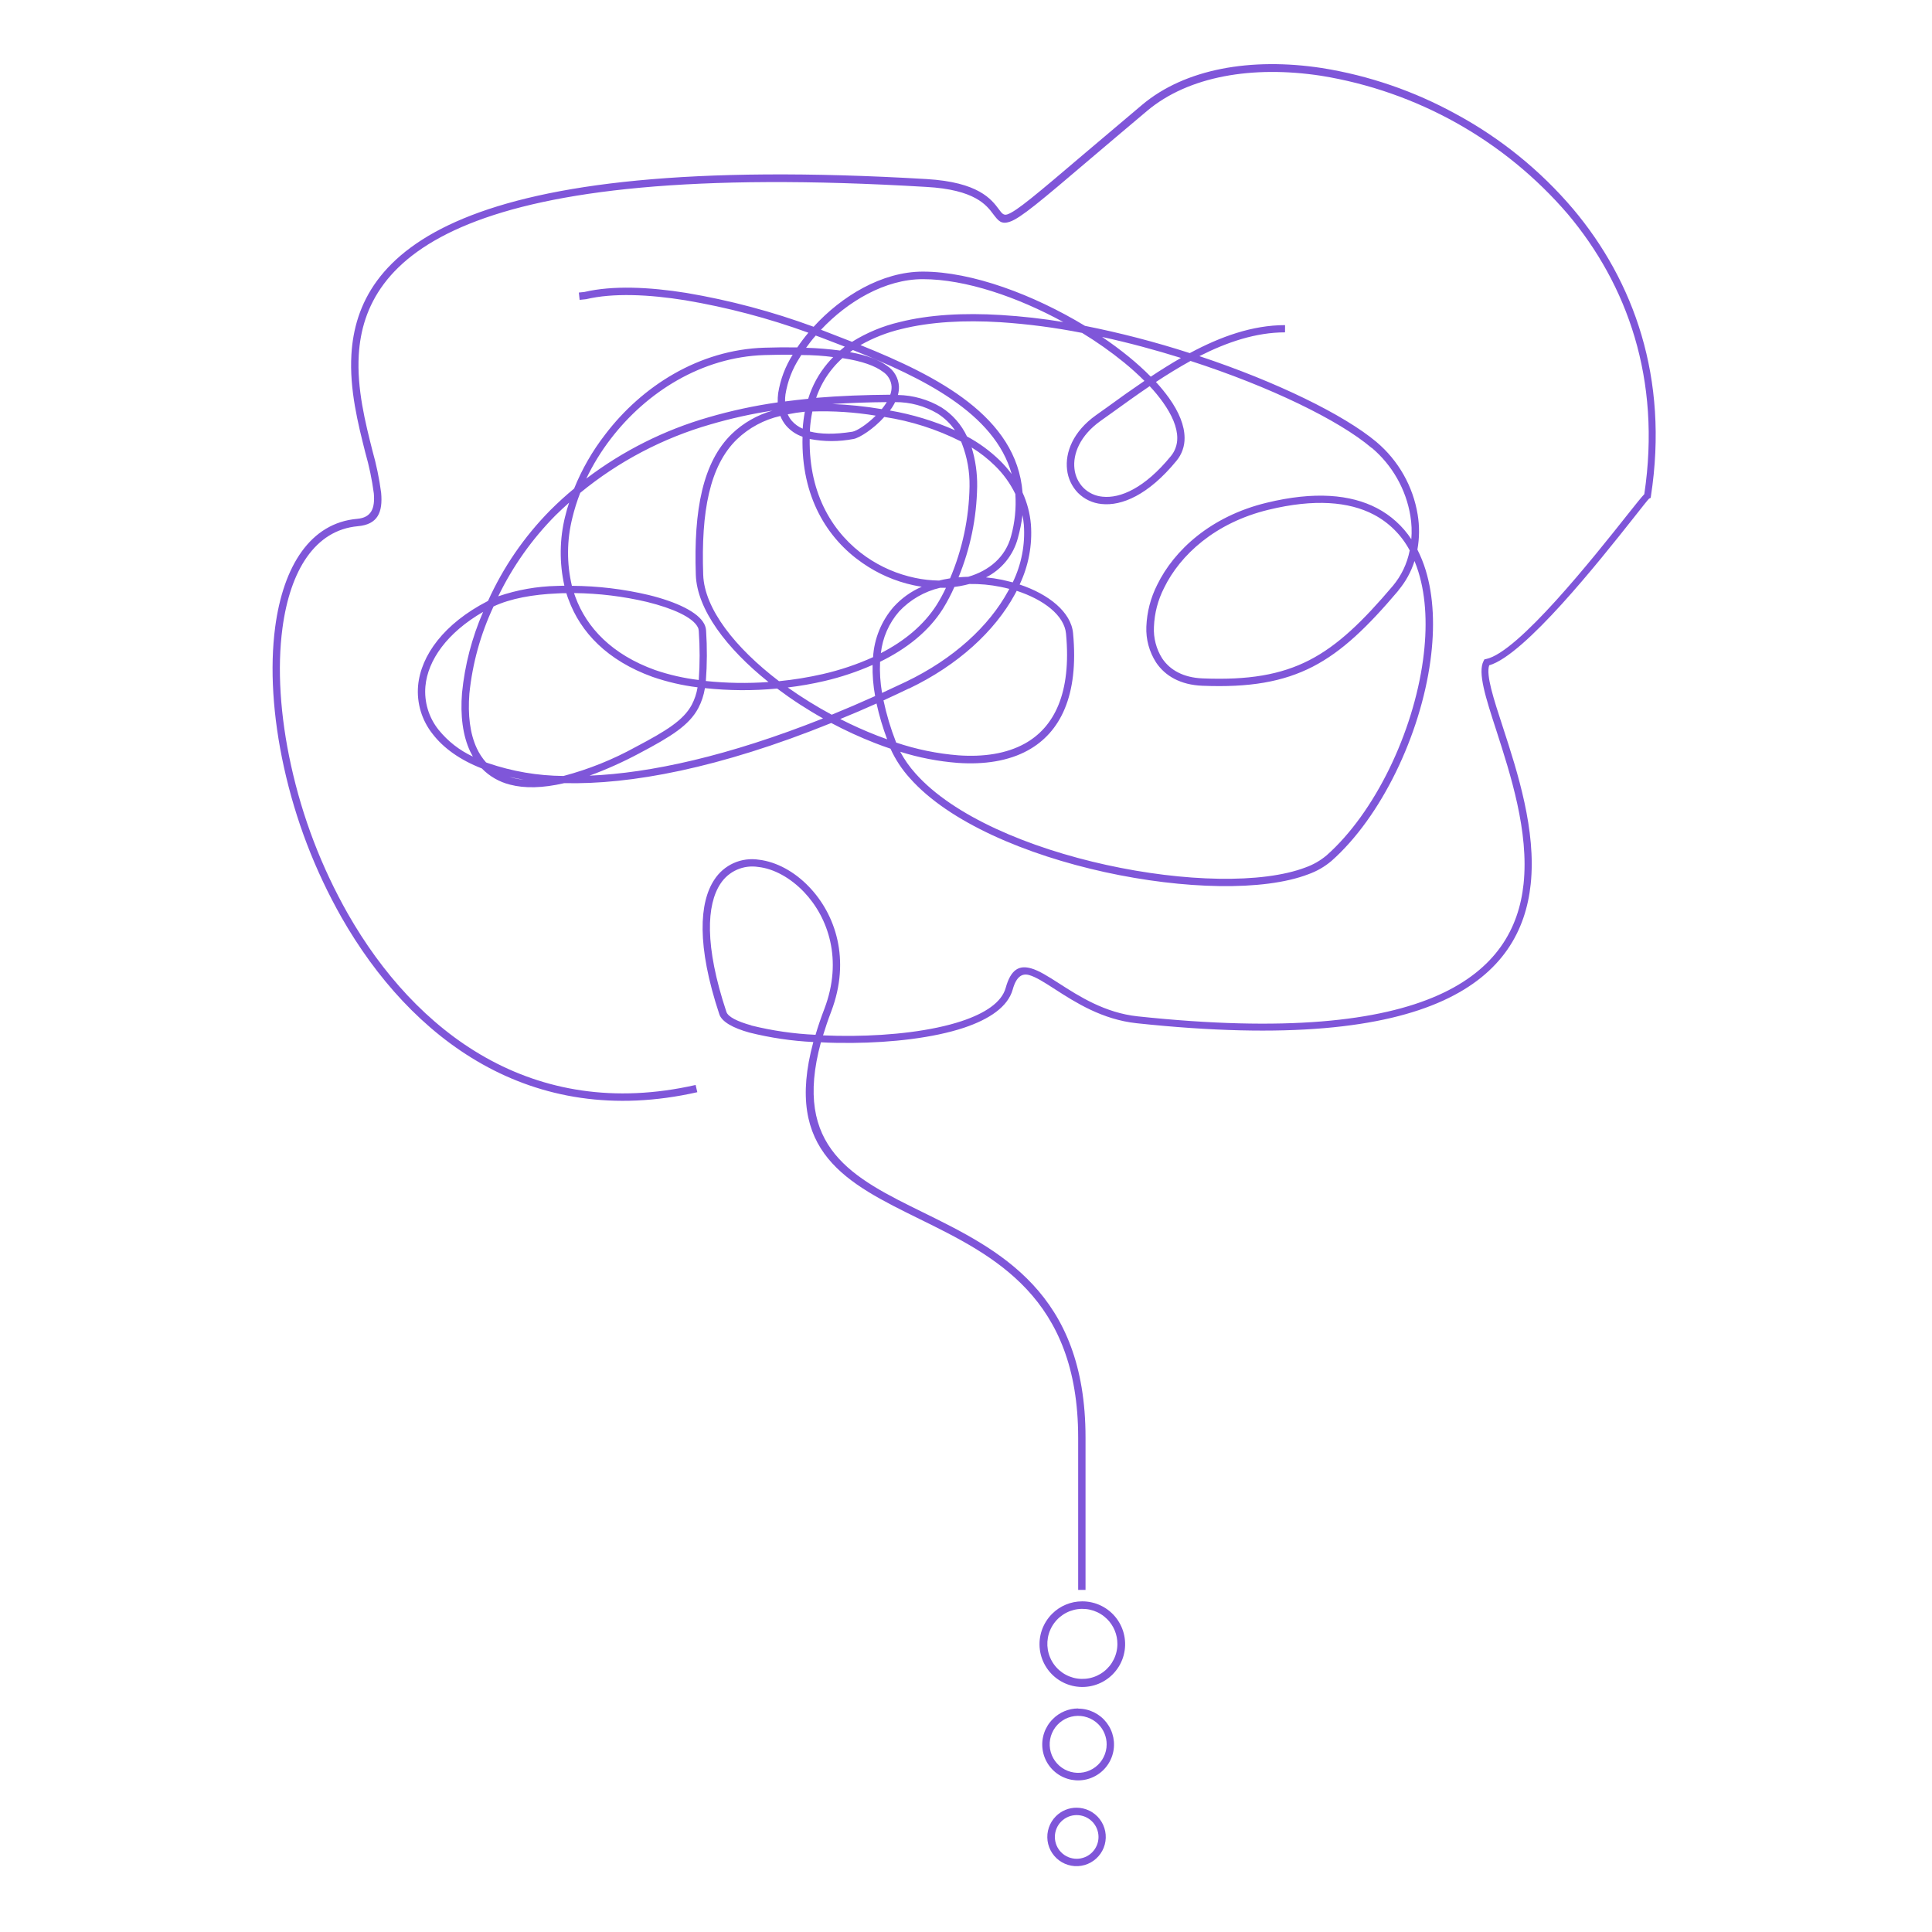 <svg width="241" height="241" viewBox="0 0 241 241" fill="none" xmlns="http://www.w3.org/2000/svg">
<path d="M93.715 127.921C96.348 128.573 99.02 128.959 101.731 129.082C102.036 128.052 102.401 126.974 102.838 125.834C105.153 119.736 103.323 114.453 100.289 111.268C98.589 109.491 96.517 108.355 94.585 108.146C94.132 108.074 93.678 108.068 93.223 108.127C92.77 108.187 92.332 108.31 91.914 108.495C91.495 108.682 91.111 108.924 90.763 109.221C90.414 109.519 90.115 109.859 89.866 110.244C88.151 112.851 87.85 117.925 90.613 126.222C90.817 126.843 91.972 127.421 93.735 127.911M175.86 68.681C175.352 67.72 174.713 66.856 173.944 66.089C173.174 65.321 172.308 64.686 171.345 64.18C168.267 62.578 163.976 62.195 158.237 63.588C151.591 65.195 147.212 69.219 145.207 73.341C144.432 74.867 144.012 76.486 143.944 78.196C143.909 78.888 143.978 79.569 144.153 80.239C144.328 80.91 144.599 81.538 144.969 82.124C145.939 83.581 147.614 84.527 150.013 84.624C155.699 84.858 159.767 84.178 163.33 82.348C166.894 80.517 170.005 77.493 173.749 73.079C174.814 71.796 175.511 70.335 175.841 68.7L175.86 68.681ZM126.341 72.623C126.878 71.515 127.263 70.355 127.497 69.145C127.73 67.935 127.804 66.715 127.719 65.486C127.681 65.074 127.621 64.666 127.545 64.258C127.425 65.22 127.235 66.168 126.976 67.103C126.837 67.63 126.645 68.138 126.398 68.625C126.152 69.111 125.857 69.567 125.514 69.991C125.17 70.416 124.787 70.799 124.362 71.142C123.937 71.484 123.482 71.779 122.996 72.026C123.666 72.087 124.331 72.186 124.991 72.323C125.452 72.444 125.888 72.52 126.316 72.643L126.341 72.623ZM109.348 87.751C107.804 88.447 106.293 89.094 104.813 89.692C106.334 90.471 107.891 91.168 109.484 91.786C109.879 91.941 110.272 92.086 110.664 92.222C110.119 90.77 109.678 89.285 109.343 87.77L109.348 87.751ZM113.388 85.877C112.315 86.391 111.251 86.892 110.208 87.367C110.583 89.138 111.101 90.867 111.76 92.552L111.791 92.63C114.314 93.479 116.904 94.009 119.559 94.222C122.689 94.442 125.544 94.018 127.812 92.767C131.506 90.732 133.671 86.454 132.977 79.042C132.759 76.754 130.185 74.793 126.826 73.7L126.583 74.158C124.092 78.721 119.525 82.959 113.383 85.896L113.388 85.877ZM63.537 96.912C63.644 96.941 63.75 96.975 63.862 96.999C64.341 97.125 64.826 97.211 65.319 97.257C64.722 97.155 64.119 97.043 63.537 96.912ZM57.633 86.441C57.983 82.932 58.861 79.561 60.265 76.327C55.784 78.92 53.361 82.333 53.065 85.62C53.024 86.103 53.029 86.584 53.079 87.066C53.13 87.549 53.224 88.02 53.365 88.484C53.505 88.948 53.689 89.394 53.913 89.822C54.139 90.251 54.404 90.654 54.705 91.034C55.877 92.475 57.304 93.591 58.988 94.377C58.871 94.174 58.76 93.965 58.658 93.752C57.716 91.756 57.41 89.227 57.633 86.441ZM121.893 60.675C121.827 64.601 121.052 68.381 119.567 72.016C119.971 71.982 120.374 71.958 120.781 71.948C123.398 71.181 125.423 69.487 126.122 66.884C126.595 65.161 126.774 63.407 126.656 61.622C126.014 60.3 125.167 59.125 124.116 58.098C123.229 57.23 122.258 56.469 121.203 55.815C121.684 57.399 121.914 59.02 121.893 60.675ZM117.621 75.939C115.829 78.784 113.057 80.954 109.78 82.551C109.721 83.856 109.804 85.15 110.027 86.436C110.999 85.988 111.97 85.532 112.989 85.052C118.951 82.197 123.374 78.104 125.752 73.739L125.904 73.458C125.549 73.366 125.194 73.283 124.831 73.21C123.541 72.947 122.238 72.826 120.922 72.847C120.728 72.9 120.534 72.948 120.335 72.992C119.911 73.089 119.484 73.163 119.053 73.215C118.638 74.156 118.161 75.064 117.621 75.939ZM109.882 81.473C112.795 79.978 115.223 77.992 116.844 75.448C117.272 74.763 117.657 74.055 117.999 73.322C117.756 73.322 117.514 73.322 117.266 73.322C116.288 73.552 115.364 73.918 114.494 74.42C113.625 74.923 112.847 75.54 112.159 76.274C111.522 77.004 111.009 77.812 110.621 78.699C110.233 79.586 109.987 80.51 109.882 81.473ZM96.944 85.891C93.938 86.177 90.934 86.159 87.933 85.838C87.791 86.72 87.513 87.557 87.098 88.348C85.952 90.47 83.773 91.849 79.723 93.984C77.725 95.052 75.663 95.976 73.538 96.757C81.112 96.437 90.802 94.329 102.668 89.616C100.676 88.503 98.768 87.261 96.944 85.891ZM102.833 84.954C101.324 85.305 99.802 85.572 98.264 85.756C100.023 87.001 101.852 88.135 103.75 89.154C105.507 88.438 107.312 87.663 109.164 86.829C108.928 85.544 108.822 84.25 108.848 82.944C106.905 83.801 104.9 84.472 102.833 84.954ZM70.906 74.759C70.809 74.507 70.728 74.25 70.649 73.996C70.261 73.996 69.878 73.996 69.499 74.027C66.489 74.153 63.673 74.657 61.566 75.648C59.946 79.102 58.94 82.727 58.551 86.522C58.343 89.154 58.619 91.524 59.488 93.368C59.786 94.003 60.168 94.583 60.634 95.106L60.847 95.184C63.907 96.231 67.056 96.768 70.29 96.796C73.441 95.96 76.442 94.754 79.296 93.179C83.18 91.134 85.258 89.829 86.287 87.925C86.649 87.236 86.891 86.506 87.016 85.736C85.097 85.499 83.225 85.066 81.398 84.435C75.762 82.396 72.411 78.886 70.906 74.745V74.759ZM71.611 73.996C71.659 74.148 71.713 74.298 71.766 74.444C73.188 78.327 76.359 81.648 81.704 83.576C83.48 84.183 85.302 84.599 87.166 84.823C87.308 82.783 87.308 80.742 87.166 78.702C87.158 78.529 87.113 78.368 87.03 78.216C86.398 77.003 83.947 75.886 80.719 75.089C77.73 74.385 74.7 74.015 71.63 73.983L71.611 73.996ZM70.508 64.39C70.639 63.826 70.799 63.263 70.993 62.699C70.416 63.214 69.848 63.748 69.281 64.301C66.348 67.271 63.97 70.631 62.148 74.386C64.519 73.576 66.955 73.143 69.46 73.089C69.771 73.089 70.086 73.065 70.402 73.06C70.081 71.628 69.928 70.179 69.947 68.712C69.965 67.243 70.151 65.799 70.508 64.374V64.39ZM72.369 61.501C71.974 62.51 71.65 63.544 71.397 64.597C71.048 65.988 70.869 67.4 70.859 68.833C70.849 70.266 71.009 71.68 71.339 73.075C74.581 73.095 77.778 73.478 80.932 74.225C84.408 75.079 87.079 76.356 87.84 77.818C87.983 78.087 88.062 78.374 88.078 78.678C88.217 80.769 88.207 82.86 88.049 84.95C90.65 85.221 93.254 85.262 95.862 85.076C90.627 80.891 86.948 76.022 86.797 71.72C86.516 63.549 87.685 57.641 91.277 54.135C91.992 53.449 92.778 52.861 93.638 52.368C94.498 51.875 95.404 51.493 96.357 51.222C93.746 51.623 91.175 52.194 88.642 52.936C85.666 53.791 82.807 54.938 80.067 56.377C77.326 57.818 74.76 59.521 72.369 61.486V61.501ZM112.135 48.212C112.147 48.573 112.103 48.925 112.004 49.271C112.962 49.288 113.901 49.428 114.821 49.691C115.742 49.953 116.614 50.33 117.436 50.82C118.128 51.26 118.744 51.789 119.285 52.404C119.827 53.021 120.272 53.699 120.621 54.441C122.136 55.255 123.51 56.261 124.743 57.461C125.271 57.982 125.757 58.54 126.2 59.136C124.058 51.489 115.077 47.129 106.391 43.663L106.027 43.925C108.255 44.338 109.746 44.945 110.688 45.658C110.898 45.8 111.09 45.964 111.264 46.149C111.436 46.334 111.585 46.537 111.71 46.758C111.836 46.978 111.934 47.21 112.006 47.453C112.078 47.697 112.121 47.945 112.135 48.198V48.212ZM111.052 49.237C111.17 48.91 111.226 48.574 111.217 48.227C111.193 47.85 111.086 47.499 110.894 47.172C110.704 46.846 110.451 46.579 110.134 46.372C109.164 45.648 107.581 45.047 105.09 44.673C104.674 45.042 104.287 45.441 103.929 45.868C102.989 46.988 102.282 48.241 101.808 49.625C104.828 49.373 107.911 49.261 111.052 49.237ZM111.285 50.82C111.202 50.951 111.11 51.082 111.013 51.208C113.82 51.692 116.525 52.515 119.126 53.675C118.54 52.829 117.814 52.132 116.946 51.581C116.145 51.111 115.296 50.754 114.398 50.512C113.501 50.272 112.588 50.153 111.66 50.16C111.549 50.388 111.424 50.607 111.285 50.82ZM109.993 51.033C110.18 50.806 110.352 50.57 110.514 50.325L110.615 50.16C108.323 50.178 106.058 50.258 103.818 50.398C105.887 50.478 107.943 50.691 109.984 51.033H109.993ZM106.469 54.758C104.647 55.109 102.824 55.109 101.003 54.758C100.896 61.763 103.989 66.618 108.042 69.453C109.896 70.738 111.928 71.616 114.135 72.084C115.126 72.295 116.128 72.407 117.14 72.42L117.684 72.292C117.955 72.24 118.233 72.186 118.514 72.142C119.284 70.327 119.872 68.457 120.281 66.528C120.689 64.6 120.908 62.65 120.941 60.68C120.971 58.839 120.655 57.059 119.995 55.34C119.961 55.252 119.922 55.16 119.884 55.073C116.854 53.545 113.662 52.523 110.31 52.008C108.974 53.51 107.183 54.645 106.469 54.758ZM101.032 53.825C102.332 54.165 104.076 54.208 106.328 53.854C106.857 53.767 108.134 52.965 109.241 51.848C106.622 51.417 103.986 51.243 101.333 51.329C101.173 52.097 101.071 52.872 101.027 53.655L101.032 53.825ZM98.08 53.12C97.763 52.753 97.519 52.341 97.346 51.888C96.328 52.119 95.359 52.482 94.437 52.977C93.517 53.471 92.679 54.079 91.924 54.8C88.525 58.106 87.443 63.792 87.719 71.7C87.865 75.959 91.744 80.838 97.176 84.973C99.011 84.792 100.826 84.496 102.624 84.086C104.789 83.592 106.883 82.888 108.907 81.974C108.979 80.815 109.234 79.7 109.673 78.626C110.113 77.552 110.713 76.577 111.474 75.701C112.465 74.617 113.633 73.78 114.979 73.191C114.644 73.138 114.3 73.079 113.965 73.007C111.642 72.503 109.505 71.571 107.557 70.21C103.187 67.185 99.915 61.957 100.109 54.48C99.315 54.203 98.638 53.749 98.08 53.12ZM98.255 51.664C98.387 51.971 98.562 52.251 98.779 52.504C99.156 52.927 99.606 53.251 100.128 53.476C100.177 52.765 100.267 52.059 100.395 51.358C99.675 51.429 98.962 51.537 98.255 51.683V51.664ZM97.07 49.043C97.347 47.321 97.951 45.721 98.88 44.246C97.794 44.246 96.623 44.246 95.361 44.29C87.53 44.537 80.651 48.912 76.189 54.732C74.998 56.283 73.981 57.938 73.135 59.7C75.419 57.965 77.843 56.456 80.406 55.171C82.97 53.885 85.629 52.845 88.385 52.053C91.217 51.23 94.092 50.609 97.012 50.194C97.002 49.808 97.021 49.425 97.07 49.043ZM99.949 44.285C99.876 44.406 99.798 44.523 99.731 44.644C98.832 46.035 98.249 47.549 97.983 49.184C97.941 49.48 97.924 49.778 97.93 50.076C98.9 49.95 99.871 49.839 100.814 49.746C101.322 48.101 102.131 46.62 103.24 45.304C103.464 45.037 103.697 44.785 103.934 44.542C102.765 44.387 101.444 44.285 99.949 44.285ZM101.755 41.857C101.323 42.342 100.92 42.867 100.555 43.382C101.974 43.425 103.387 43.54 104.794 43.726C104.983 43.566 105.177 43.411 105.381 43.241L102.469 42.119L101.755 41.857ZM132.676 40.192C126.932 37.046 120.432 34.823 115.116 34.823C110.383 34.823 105.697 37.628 102.411 41.134L102.813 41.29C103.95 41.731 105.114 42.177 106.285 42.639C108.129 41.493 110.108 40.671 112.222 40.173C115.917 39.245 120.243 39.012 124.845 39.293C127.47 39.453 130.081 39.748 132.676 40.177V40.192ZM143.546 46.989C144.774 46.173 146.036 45.383 147.314 44.649C144.114 43.649 140.798 42.756 137.478 42.032C138.658 42.833 139.774 43.658 140.808 44.503C141.765 45.282 142.677 46.108 143.546 46.984V46.989ZM143.414 48.169C141.794 49.261 140.226 50.398 138.716 51.484L137.259 52.524C134.725 54.344 133.808 56.617 134.031 58.486C134.079 58.926 134.196 59.345 134.382 59.746C134.569 60.147 134.816 60.506 135.123 60.825C135.444 61.149 135.81 61.407 136.223 61.603C136.635 61.797 137.067 61.915 137.521 61.957C139.74 62.199 142.784 60.898 146.051 56.903C146.315 56.584 146.515 56.23 146.652 55.84C146.791 55.451 146.857 55.049 146.853 54.635C146.853 53.295 146.201 51.772 145.066 50.178C144.56 49.472 144.009 48.802 143.414 48.169ZM148.518 45.018C147.061 45.824 145.605 46.717 144.192 47.649C144.776 48.282 145.319 48.947 145.823 49.645C147.071 51.392 147.765 53.096 147.765 54.635C147.772 55.154 147.687 55.659 147.513 56.148C147.341 56.637 147.087 57.082 146.756 57.48C143.254 61.758 139.909 63.142 137.415 62.87C136.855 62.817 136.322 62.669 135.814 62.43C135.306 62.189 134.854 61.87 134.458 61.472C134.08 61.078 133.776 60.636 133.544 60.143C133.313 59.65 133.169 59.134 133.108 58.593C132.846 56.422 133.871 53.815 136.71 51.795L138.167 50.757C139.623 49.688 141.177 48.587 142.759 47.514C141.95 46.705 141.102 45.94 140.216 45.217C138.556 43.867 136.81 42.639 134.982 41.527C131.612 40.864 128.214 40.419 124.787 40.192C120.267 39.915 116.048 40.143 112.431 41.047C110.639 41.473 108.941 42.139 107.338 43.047C116.99 46.93 126.821 51.985 127.555 61.443C128.131 62.711 128.479 64.039 128.598 65.428C128.692 66.716 128.618 67.994 128.38 69.262C128.142 70.532 127.745 71.749 127.19 72.914C130.822 74.119 133.608 76.352 133.855 78.983C134.594 86.814 132.235 91.393 128.224 93.601C125.796 94.941 122.763 95.393 119.46 95.164C117.02 94.972 114.632 94.51 112.295 93.776C112.819 94.752 113.452 95.652 114.193 96.475C118.922 101.816 128.384 105.778 138.021 107.894C147.658 110.01 157.44 110.269 162.854 108.205C163.821 107.86 164.695 107.358 165.481 106.699C171.51 101.359 176.279 91.407 177.516 82.285C178.055 78.318 177.923 74.517 176.934 71.337C176.788 70.85 176.623 70.419 176.447 69.982C176.02 71.338 175.348 72.56 174.433 73.647V73.671C170.613 78.182 167.437 81.26 163.753 83.163C160.033 85.07 155.83 85.78 149.979 85.542C147.255 85.431 145.333 84.323 144.206 82.629C143.781 81.966 143.466 81.254 143.259 80.494C143.053 79.733 142.966 78.96 142.997 78.172C143.072 76.337 143.522 74.599 144.347 72.958C146.46 68.622 151.048 64.398 157.995 62.715C163.981 61.257 168.485 61.68 171.749 63.379C172.62 63.833 173.419 64.388 174.147 65.046C174.876 65.704 175.51 66.443 176.05 67.263C176.13 66.288 176.091 65.316 175.933 64.35C175.798 63.53 175.592 62.727 175.314 61.943C175.037 61.159 174.693 60.405 174.282 59.682C173.872 58.958 173.401 58.275 172.87 57.635C172.34 56.995 171.757 56.406 171.122 55.869H171.093C167.02 52.407 158.388 48.222 148.518 45.027V45.018ZM160.295 41.459C156.669 41.459 153.082 42.668 149.614 44.426C159.267 47.63 167.646 51.743 171.671 55.107L171.699 55.131C172.379 55.704 173.003 56.333 173.57 57.016C174.137 57.701 174.641 58.429 175.08 59.202C175.519 59.974 175.885 60.78 176.182 61.618C176.478 62.456 176.697 63.313 176.841 64.19C177.081 65.649 177.07 67.105 176.808 68.559C177.216 69.366 177.555 70.2 177.823 71.065C178.851 74.376 178.992 78.308 178.434 82.406C177.171 91.723 172.287 101.908 166.097 107.389C165.229 108.125 164.257 108.682 163.184 109.064C157.631 111.19 147.648 110.943 137.832 108.793C128.015 106.641 118.378 102.578 113.509 97.082C112.507 95.979 111.697 94.749 111.081 93.393C110.431 93.174 109.78 92.941 109.139 92.689C107.275 91.961 105.46 91.128 103.692 90.188C89.704 95.844 78.621 97.893 70.392 97.689C67.663 98.325 65.425 98.349 63.629 97.879C62.96 97.713 62.324 97.458 61.726 97.115C61.127 96.771 60.586 96.353 60.105 95.858C57.342 94.781 55.308 93.296 53.983 91.577C53.645 91.156 53.351 90.707 53.101 90.229C52.849 89.753 52.644 89.256 52.488 88.74C52.332 88.224 52.225 87.698 52.168 87.162C52.111 86.626 52.106 86.089 52.151 85.552C52.497 81.735 55.405 77.784 60.794 75.002L60.871 74.968C62.788 70.733 65.377 66.962 68.639 63.651C69.611 62.681 70.603 61.779 71.615 60.947C72.598 58.515 73.892 56.262 75.499 54.189C80.077 48.169 87.2 43.629 95.332 43.372C96.827 43.323 98.201 43.312 99.454 43.338C99.883 42.703 100.345 42.092 100.838 41.503C95.841 39.689 90.723 38.34 85.481 37.455C80.937 36.726 76.485 36.517 73.087 37.327H73.062L72.304 37.405L72.207 36.493L72.902 36.42C76.441 35.589 80.99 35.798 85.632 36.541C91.049 37.458 96.335 38.865 101.493 40.761C104.944 36.968 109.998 33.881 115.121 33.881C121.282 33.881 128.981 36.794 135.342 40.648C139.766 41.528 144.123 42.66 148.416 44.047C152.217 42.003 156.213 40.556 160.3 40.556L160.295 41.459ZM138.099 201.963C137.981 201.846 137.856 201.735 137.725 201.631C137.594 201.528 137.458 201.432 137.315 201.345C137.174 201.257 137.028 201.178 136.877 201.106C136.725 201.035 136.57 200.973 136.413 200.919C136.254 200.866 136.094 200.822 135.93 200.787C135.768 200.753 135.602 200.726 135.437 200.711C135.271 200.695 135.105 200.689 134.937 200.691C134.771 200.694 134.604 200.706 134.439 200.729C134.274 200.75 134.11 200.782 133.947 200.823C133.786 200.864 133.627 200.914 133.471 200.972C133.315 201.031 133.162 201.099 133.015 201.176C132.866 201.252 132.722 201.338 132.584 201.43C132.445 201.523 132.313 201.624 132.185 201.731C132.058 201.839 131.937 201.955 131.824 202.076C131.709 202.199 131.603 202.327 131.504 202.461C131.404 202.596 131.313 202.734 131.23 202.879C131.147 203.024 131.071 203.173 131.006 203.325C130.939 203.479 130.882 203.635 130.834 203.795C130.785 203.954 130.746 204.117 130.717 204.281C130.687 204.446 130.667 204.611 130.655 204.777C130.645 204.944 130.644 205.11 130.651 205.276C130.66 205.444 130.678 205.609 130.706 205.774C130.732 205.938 130.769 206.101 130.815 206.262C130.861 206.422 130.916 206.58 130.98 206.733C131.043 206.887 131.117 207.037 131.197 207.183C131.279 207.33 131.367 207.471 131.464 207.606C131.563 207.742 131.667 207.872 131.78 207.995C131.892 208.119 132.01 208.236 132.135 208.346C132.261 208.455 132.392 208.557 132.53 208.653C132.667 208.748 132.809 208.835 132.957 208.913C133.103 208.992 133.254 209.061 133.409 209.123C133.566 209.185 133.723 209.237 133.884 209.281C134.046 209.324 134.208 209.358 134.374 209.382C134.539 209.407 134.705 209.422 134.871 209.427C135.039 209.432 135.205 209.428 135.372 209.414C135.538 209.402 135.703 209.378 135.867 209.346C136.03 209.314 136.191 209.272 136.35 209.22C136.51 209.17 136.665 209.109 136.817 209.041C136.969 208.972 137.116 208.895 137.26 208.809C137.404 208.724 137.541 208.63 137.673 208.528C137.806 208.427 137.932 208.318 138.053 208.202C138.172 208.086 138.285 207.964 138.392 207.835C138.498 207.707 138.596 207.572 138.687 207.432C138.776 207.291 138.859 207.146 138.932 206.997C139.007 206.847 139.072 206.693 139.128 206.537C139.185 206.379 139.232 206.219 139.27 206.057C139.308 205.894 139.337 205.73 139.356 205.565C139.376 205.399 139.385 205.232 139.385 205.066C139.386 204.484 139.275 203.924 139.052 203.386C138.829 202.849 138.511 202.374 138.099 201.963ZM134.992 199.755C135.197 199.753 135.399 199.765 135.602 199.787C135.805 199.81 136.007 199.844 136.206 199.891C136.405 199.936 136.601 199.993 136.794 200.061C136.986 200.129 137.174 200.208 137.357 200.298C137.541 200.389 137.719 200.488 137.891 200.598C138.063 200.709 138.228 200.828 138.387 200.957C138.544 201.087 138.694 201.224 138.838 201.37C138.98 201.518 139.114 201.672 139.239 201.833C139.364 201.994 139.478 202.163 139.584 202.338C139.689 202.514 139.784 202.694 139.869 202.879C139.953 203.066 140.028 203.256 140.091 203.45C140.154 203.644 140.204 203.842 140.245 204.042C140.285 204.242 140.314 204.445 140.331 204.647C140.348 204.852 140.354 205.055 140.348 205.26C140.342 205.464 140.323 205.667 140.294 205.869C140.263 206.071 140.223 206.271 140.17 206.469C140.117 206.665 140.054 206.86 139.98 207.05C139.904 207.24 139.819 207.425 139.723 207.606C139.627 207.786 139.521 207.96 139.405 208.128C139.289 208.296 139.163 208.456 139.029 208.61C138.895 208.764 138.752 208.91 138.601 209.048C138.45 209.185 138.291 209.314 138.125 209.432C137.959 209.552 137.787 209.661 137.608 209.76C137.43 209.859 137.246 209.949 137.057 210.027C136.869 210.105 136.676 210.173 136.48 210.229C136.283 210.285 136.085 210.329 135.883 210.363C135.682 210.396 135.479 210.419 135.275 210.429C135.071 210.439 134.866 210.438 134.663 210.424C134.459 210.41 134.256 210.386 134.056 210.35C133.854 210.313 133.656 210.265 133.461 210.206C133.266 210.147 133.074 210.076 132.886 209.995C132.698 209.914 132.517 209.823 132.339 209.719C132.163 209.617 131.993 209.506 131.829 209.384C131.664 209.263 131.507 209.132 131.359 208.992C131.21 208.852 131.069 208.705 130.936 208.548C130.804 208.393 130.682 208.231 130.568 208.061C130.455 207.891 130.352 207.714 130.258 207.533C130.165 207.351 130.082 207.165 130.01 206.973C129.938 206.783 129.878 206.587 129.828 206.389C129.779 206.192 129.74 205.991 129.714 205.788C129.687 205.585 129.673 205.382 129.67 205.178C129.666 204.974 129.675 204.77 129.695 204.567C129.715 204.363 129.748 204.162 129.791 203.962C129.833 203.763 129.889 203.566 129.954 203.372C130.02 203.179 130.097 202.99 130.185 202.806C130.272 202.621 130.37 202.442 130.478 202.269C130.586 202.095 130.704 201.929 130.83 201.769C130.958 201.609 131.094 201.457 131.239 201.312C131.735 200.815 132.31 200.43 132.961 200.16C133.611 199.889 134.288 199.755 134.992 199.755ZM137.001 215.076C136.906 214.98 136.805 214.891 136.698 214.806C136.592 214.722 136.481 214.644 136.365 214.573C136.25 214.501 136.132 214.436 136.008 214.378C135.886 214.321 135.76 214.27 135.631 214.227C135.503 214.183 135.373 214.147 135.239 214.118C135.107 214.089 134.973 214.069 134.839 214.055C134.702 214.043 134.568 214.036 134.431 214.039C134.297 214.041 134.162 214.051 134.027 214.069C133.892 214.087 133.76 214.112 133.627 214.145C133.496 214.179 133.366 214.219 133.239 214.267C133.113 214.315 132.988 214.369 132.867 214.431C132.748 214.494 132.63 214.562 132.518 214.638C132.405 214.713 132.296 214.794 132.193 214.882C132.09 214.97 131.991 215.064 131.898 215.162C131.806 215.261 131.719 215.365 131.638 215.474C131.558 215.583 131.483 215.696 131.415 215.814C131.347 215.932 131.285 216.053 131.233 216.177C131.178 216.301 131.132 216.429 131.091 216.558C131.052 216.688 131.021 216.819 130.996 216.953C130.972 217.087 130.955 217.221 130.945 217.356C130.936 217.492 130.935 217.627 130.943 217.763C130.949 217.898 130.963 218.033 130.984 218.168C131.007 218.302 131.036 218.434 131.074 218.564C131.11 218.695 131.154 218.822 131.206 218.948C131.259 219.073 131.317 219.195 131.383 219.314C131.448 219.433 131.521 219.548 131.599 219.658C131.679 219.769 131.763 219.875 131.855 219.974C131.946 220.075 132.042 220.171 132.144 220.26C132.246 220.35 132.353 220.433 132.464 220.511C132.575 220.588 132.691 220.659 132.811 220.723C132.93 220.787 133.053 220.845 133.179 220.894C133.305 220.945 133.433 220.988 133.564 221.023C133.695 221.058 133.828 221.086 133.963 221.106C134.096 221.126 134.231 221.139 134.367 221.144C134.502 221.149 134.638 221.146 134.773 221.135C134.909 221.125 135.043 221.106 135.176 221.08C135.309 221.053 135.441 221.02 135.57 220.979C135.699 220.937 135.826 220.889 135.949 220.834C136.074 220.778 136.194 220.715 136.31 220.646C136.427 220.577 136.539 220.501 136.647 220.418C136.754 220.336 136.858 220.248 136.955 220.154C137.053 220.06 137.145 219.96 137.232 219.856C137.318 219.751 137.399 219.641 137.472 219.528C137.546 219.415 137.613 219.296 137.673 219.175C137.734 219.054 137.788 218.929 137.833 218.802C137.88 218.673 137.919 218.544 137.949 218.413C137.981 218.28 138.005 218.147 138.021 218.012C138.036 217.877 138.045 217.742 138.045 217.606C138.048 217.132 137.958 216.676 137.777 216.237C137.596 215.798 137.338 215.411 137.001 215.076ZM134.487 213.135C134.658 213.135 134.829 213.144 134.999 213.164C135.169 213.183 135.336 213.213 135.503 213.251C135.67 213.29 135.834 213.339 135.994 213.396C136.156 213.454 136.313 213.521 136.467 213.596C136.62 213.672 136.768 213.757 136.912 213.849C137.056 213.942 137.194 214.043 137.327 214.151C137.459 214.259 137.584 214.375 137.704 214.498C137.822 214.621 137.934 214.751 138.038 214.886C138.142 215.022 138.238 215.163 138.326 215.309C138.414 215.457 138.494 215.608 138.564 215.764C138.635 215.919 138.695 216.079 138.748 216.242C138.8 216.405 138.843 216.57 138.877 216.737C138.91 216.906 138.934 217.075 138.948 217.245C138.961 217.416 138.966 217.587 138.96 217.758C138.955 217.929 138.939 218.099 138.915 218.268C138.89 218.438 138.854 218.604 138.81 218.769C138.766 218.936 138.712 219.097 138.649 219.256C138.586 219.416 138.515 219.571 138.435 219.721C138.354 219.872 138.264 220.018 138.167 220.158C138.069 220.299 137.964 220.434 137.851 220.563C137.739 220.691 137.619 220.812 137.492 220.928C137.366 221.043 137.232 221.15 137.093 221.25C136.955 221.349 136.81 221.44 136.66 221.523C136.511 221.606 136.357 221.681 136.199 221.746C136.041 221.812 135.88 221.869 135.715 221.915C135.551 221.962 135.384 222 135.215 222.027C135.047 222.055 134.876 222.074 134.706 222.082C134.535 222.09 134.363 222.089 134.193 222.078C134.023 222.066 133.853 222.045 133.685 222.015C133.516 221.985 133.35 221.944 133.186 221.894C133.024 221.845 132.862 221.785 132.706 221.717C132.548 221.649 132.396 221.572 132.248 221.487C132.1 221.402 131.957 221.308 131.82 221.206C131.683 221.104 131.551 220.995 131.427 220.878C131.302 220.761 131.183 220.637 131.072 220.506C130.963 220.376 130.859 220.24 130.765 220.098C130.669 219.955 130.582 219.808 130.504 219.655C130.426 219.504 130.358 219.348 130.297 219.188C130.237 219.028 130.186 218.864 130.145 218.699C130.103 218.532 130.07 218.365 130.049 218.194C130.026 218.026 130.014 217.855 130.011 217.684C130.007 217.513 130.015 217.342 130.031 217.172C130.049 217.002 130.075 216.833 130.111 216.666C130.147 216.498 130.193 216.334 130.248 216.171C130.302 216.01 130.367 215.851 130.44 215.696C130.513 215.543 130.595 215.393 130.686 215.246C130.776 215.101 130.875 214.961 130.98 214.828C131.086 214.694 131.201 214.567 131.322 214.446C131.739 214.021 132.222 213.694 132.77 213.463C133.32 213.232 133.892 213.116 134.487 213.115V213.135ZM136.23 227.214C136.103 227.088 135.965 226.975 135.817 226.875C135.668 226.777 135.512 226.692 135.347 226.624C135.181 226.556 135.011 226.504 134.836 226.469C134.661 226.435 134.483 226.417 134.305 226.417C134.126 226.417 133.949 226.435 133.774 226.469C133.598 226.504 133.428 226.556 133.263 226.624C133.098 226.692 132.942 226.777 132.793 226.875C132.644 226.975 132.507 227.088 132.38 227.214C132.253 227.341 132.141 227.479 132.042 227.627C131.943 227.776 131.859 227.934 131.791 228.099C131.723 228.264 131.671 228.434 131.637 228.611C131.602 228.786 131.584 228.962 131.584 229.141C131.584 229.32 131.602 229.498 131.637 229.673C131.671 229.848 131.723 230.018 131.791 230.184C131.859 230.349 131.943 230.506 132.042 230.655C132.141 230.804 132.253 230.942 132.38 231.068C132.507 231.196 132.644 231.308 132.793 231.407C132.942 231.507 133.099 231.59 133.264 231.659C133.429 231.728 133.6 231.779 133.775 231.813C133.95 231.849 134.128 231.866 134.307 231.866C134.486 231.866 134.663 231.849 134.839 231.813C135.014 231.778 135.184 231.726 135.349 231.658C135.514 231.589 135.672 231.506 135.82 231.406C135.969 231.307 136.107 231.193 136.233 231.067C136.36 230.94 136.472 230.802 136.572 230.654C136.671 230.505 136.754 230.347 136.823 230.182C136.892 230.017 136.942 229.847 136.978 229.672C137.013 229.495 137.029 229.319 137.029 229.14C137.029 228.961 137.012 228.783 136.976 228.608C136.942 228.433 136.889 228.263 136.821 228.098C136.753 227.932 136.669 227.775 136.569 227.626C136.47 227.477 136.356 227.34 136.23 227.214ZM134.288 225.495C134.428 225.495 134.566 225.504 134.705 225.519C134.842 225.535 134.98 225.559 135.116 225.591C135.252 225.622 135.384 225.661 135.517 225.708C135.648 225.756 135.775 225.81 135.9 225.872C136.026 225.932 136.147 226.001 136.264 226.077C136.381 226.153 136.494 226.235 136.601 226.323C136.709 226.411 136.811 226.506 136.908 226.605C137.005 226.706 137.096 226.811 137.18 226.922C137.265 227.033 137.343 227.147 137.415 227.267C137.487 227.387 137.551 227.509 137.609 227.636C137.667 227.764 137.716 227.893 137.759 228.026C137.802 228.158 137.837 228.293 137.864 228.43C137.891 228.566 137.91 228.704 137.922 228.842C137.933 228.982 137.937 229.121 137.933 229.26C137.928 229.4 137.915 229.538 137.895 229.676C137.875 229.814 137.846 229.95 137.811 230.085C137.774 230.219 137.73 230.351 137.68 230.481C137.628 230.611 137.57 230.737 137.504 230.86C137.439 230.983 137.366 231.101 137.286 231.216C137.207 231.331 137.121 231.44 137.029 231.545C136.937 231.649 136.84 231.749 136.737 231.842C136.633 231.937 136.525 232.024 136.413 232.104C136.299 232.186 136.181 232.261 136.06 232.327C135.938 232.396 135.813 232.456 135.684 232.51C135.555 232.563 135.423 232.609 135.29 232.648C135.156 232.685 135.02 232.716 134.883 232.738C134.745 232.761 134.607 232.776 134.468 232.783C134.328 232.79 134.189 232.789 134.05 232.78C133.911 232.77 133.774 232.754 133.636 232.728C133.499 232.703 133.364 232.67 133.23 232.63C133.097 232.59 132.966 232.542 132.838 232.486C132.711 232.431 132.586 232.369 132.465 232.299C132.344 232.229 132.228 232.154 132.116 232.07C132.005 231.987 131.898 231.898 131.796 231.803C131.694 231.707 131.598 231.607 131.509 231.501C131.418 231.394 131.335 231.283 131.257 231.167C131.18 231.052 131.109 230.931 131.045 230.807C130.982 230.684 130.925 230.557 130.876 230.426C130.827 230.296 130.785 230.162 130.751 230.027C130.717 229.892 130.692 229.756 130.673 229.618C130.655 229.479 130.645 229.34 130.643 229.202C130.64 229.062 130.646 228.923 130.659 228.784C130.673 228.646 130.694 228.508 130.725 228.372C130.754 228.236 130.79 228.101 130.836 227.97C130.881 227.838 130.933 227.708 130.992 227.583C131.051 227.457 131.118 227.335 131.192 227.217C131.265 227.098 131.346 226.985 131.432 226.875C131.519 226.765 131.612 226.662 131.71 226.564C132.054 226.218 132.451 225.954 132.901 225.768C133.351 225.583 133.82 225.492 134.307 225.495H134.288ZM86.982 136.242C66.106 140.971 51.181 129.484 42.593 114.424C39.261 108.532 36.868 102.28 35.412 95.669C34.024 89.358 33.655 83.3 34.324 78.235C35.339 70.598 38.723 65.224 44.559 64.72C46.346 64.564 46.787 63.389 46.632 61.554C46.403 59.827 46.048 58.127 45.568 56.452C44.666 52.873 43.578 48.581 43.835 44.227C44.574 31.662 56.405 18.849 115.567 22.336C122.073 22.719 123.675 24.865 124.612 26.122C124.971 26.609 125.194 26.904 125.665 26.74C126.811 26.346 129.22 24.312 135.376 19.073C137.235 17.496 139.449 15.617 142.468 13.077C147.834 8.567 156.063 7.14 164.893 8.485C167.825 8.953 170.696 9.669 173.504 10.633C176.313 11.598 179.017 12.796 181.619 14.227C184.401 15.731 187.02 17.478 189.476 19.468C191.933 21.46 194.185 23.659 196.232 26.069C203.781 35.041 208.204 47.135 205.941 61.87L205.907 62.098L205.704 62.204C205.65 62.233 204.889 63.176 203.728 64.661C199.504 70.001 190.187 81.722 185.764 82.993C185.352 84.212 186.289 87.096 187.489 90.761C189.29 96.296 191.653 103.573 190.94 110.298C189.707 121.872 179.433 131.659 141.794 127.64C137.487 127.182 134.142 125.037 131.598 123.396C130.302 122.56 129.215 121.862 128.37 121.629C127.524 121.396 126.787 121.774 126.326 123.435C125.723 125.59 123.413 127.144 120.233 128.207C116.411 129.474 111.27 130.052 106.314 130.096C104.983 130.096 103.672 130.096 102.401 130.018C98.817 143.205 106.401 146.938 115.126 151.225C124.617 155.895 135.41 161.206 135.41 179.316V198.327H134.492V179.335C134.492 161.793 123.971 156.618 114.722 152.069C105.649 147.607 97.731 143.724 101.454 129.984C98.757 129.851 96.097 129.457 93.477 128.804C91.418 128.231 90.045 127.46 89.73 126.523C86.87 117.914 87.239 112.569 89.093 109.753C89.239 109.525 89.399 109.31 89.577 109.105C89.754 108.9 89.945 108.71 90.149 108.533C90.353 108.357 90.57 108.195 90.798 108.049C91.026 107.904 91.263 107.776 91.51 107.665C91.756 107.554 92.01 107.462 92.27 107.387C92.53 107.314 92.795 107.259 93.062 107.224C93.331 107.187 93.6 107.172 93.87 107.174C94.141 107.178 94.409 107.201 94.677 107.244C96.817 107.496 99.094 108.7 100.94 110.642C104.197 114.04 106.154 119.677 103.687 126.178C103.289 127.216 102.954 128.207 102.668 129.154C103.858 129.208 105.095 129.227 106.319 129.217C111.173 129.174 116.232 128.61 119.961 127.373C122.873 126.401 124.947 125.047 125.452 123.226C126.098 120.9 127.146 120.371 128.632 120.798C129.603 121.071 130.749 121.799 132.112 122.673C134.584 124.264 137.827 126.348 141.915 126.78C178.812 130.708 188.868 121.352 190.051 110.273C190.746 103.749 188.41 96.573 186.653 91.115C185.328 87.033 184.304 83.882 185.066 82.445L185.167 82.251L185.381 82.207C189.387 81.376 198.83 69.482 203.062 64.141C204.034 62.914 204.748 62.025 205.112 61.641C207.262 47.266 202.936 35.468 195.577 26.715C194.599 25.575 193.573 24.48 192.498 23.43C191.424 22.38 190.306 21.379 189.145 20.427C187.983 19.476 186.782 18.577 185.54 17.73C184.3 16.883 183.024 16.093 181.715 15.358C180.405 14.623 179.065 13.948 177.695 13.33C176.326 12.713 174.932 12.157 173.514 11.661C172.097 11.166 170.66 10.734 169.204 10.364C167.748 9.996 166.278 9.691 164.796 9.451C156.237 8.145 148.251 9.5 143.104 13.82C140.532 15.981 138.074 18.068 136.011 19.816C129.744 25.157 127.296 27.205 125.985 27.652C124.884 28.035 124.53 27.535 123.898 26.715C123.059 25.589 121.617 23.652 115.538 23.316C57.124 19.816 45.466 32.147 44.753 44.285C44.506 48.495 45.573 52.718 46.462 56.233C46.95 57.954 47.312 59.702 47.545 61.477C47.759 63.903 47.133 65.423 44.632 65.641C39.291 66.128 36.19 71.162 35.233 78.361C34.572 83.324 34.937 89.285 36.306 95.48C37.741 102 40.102 108.166 43.389 113.977C51.792 128.717 66.382 139.965 86.773 135.34L86.982 136.242Z" fill="#7F56D9"/>
</svg>

